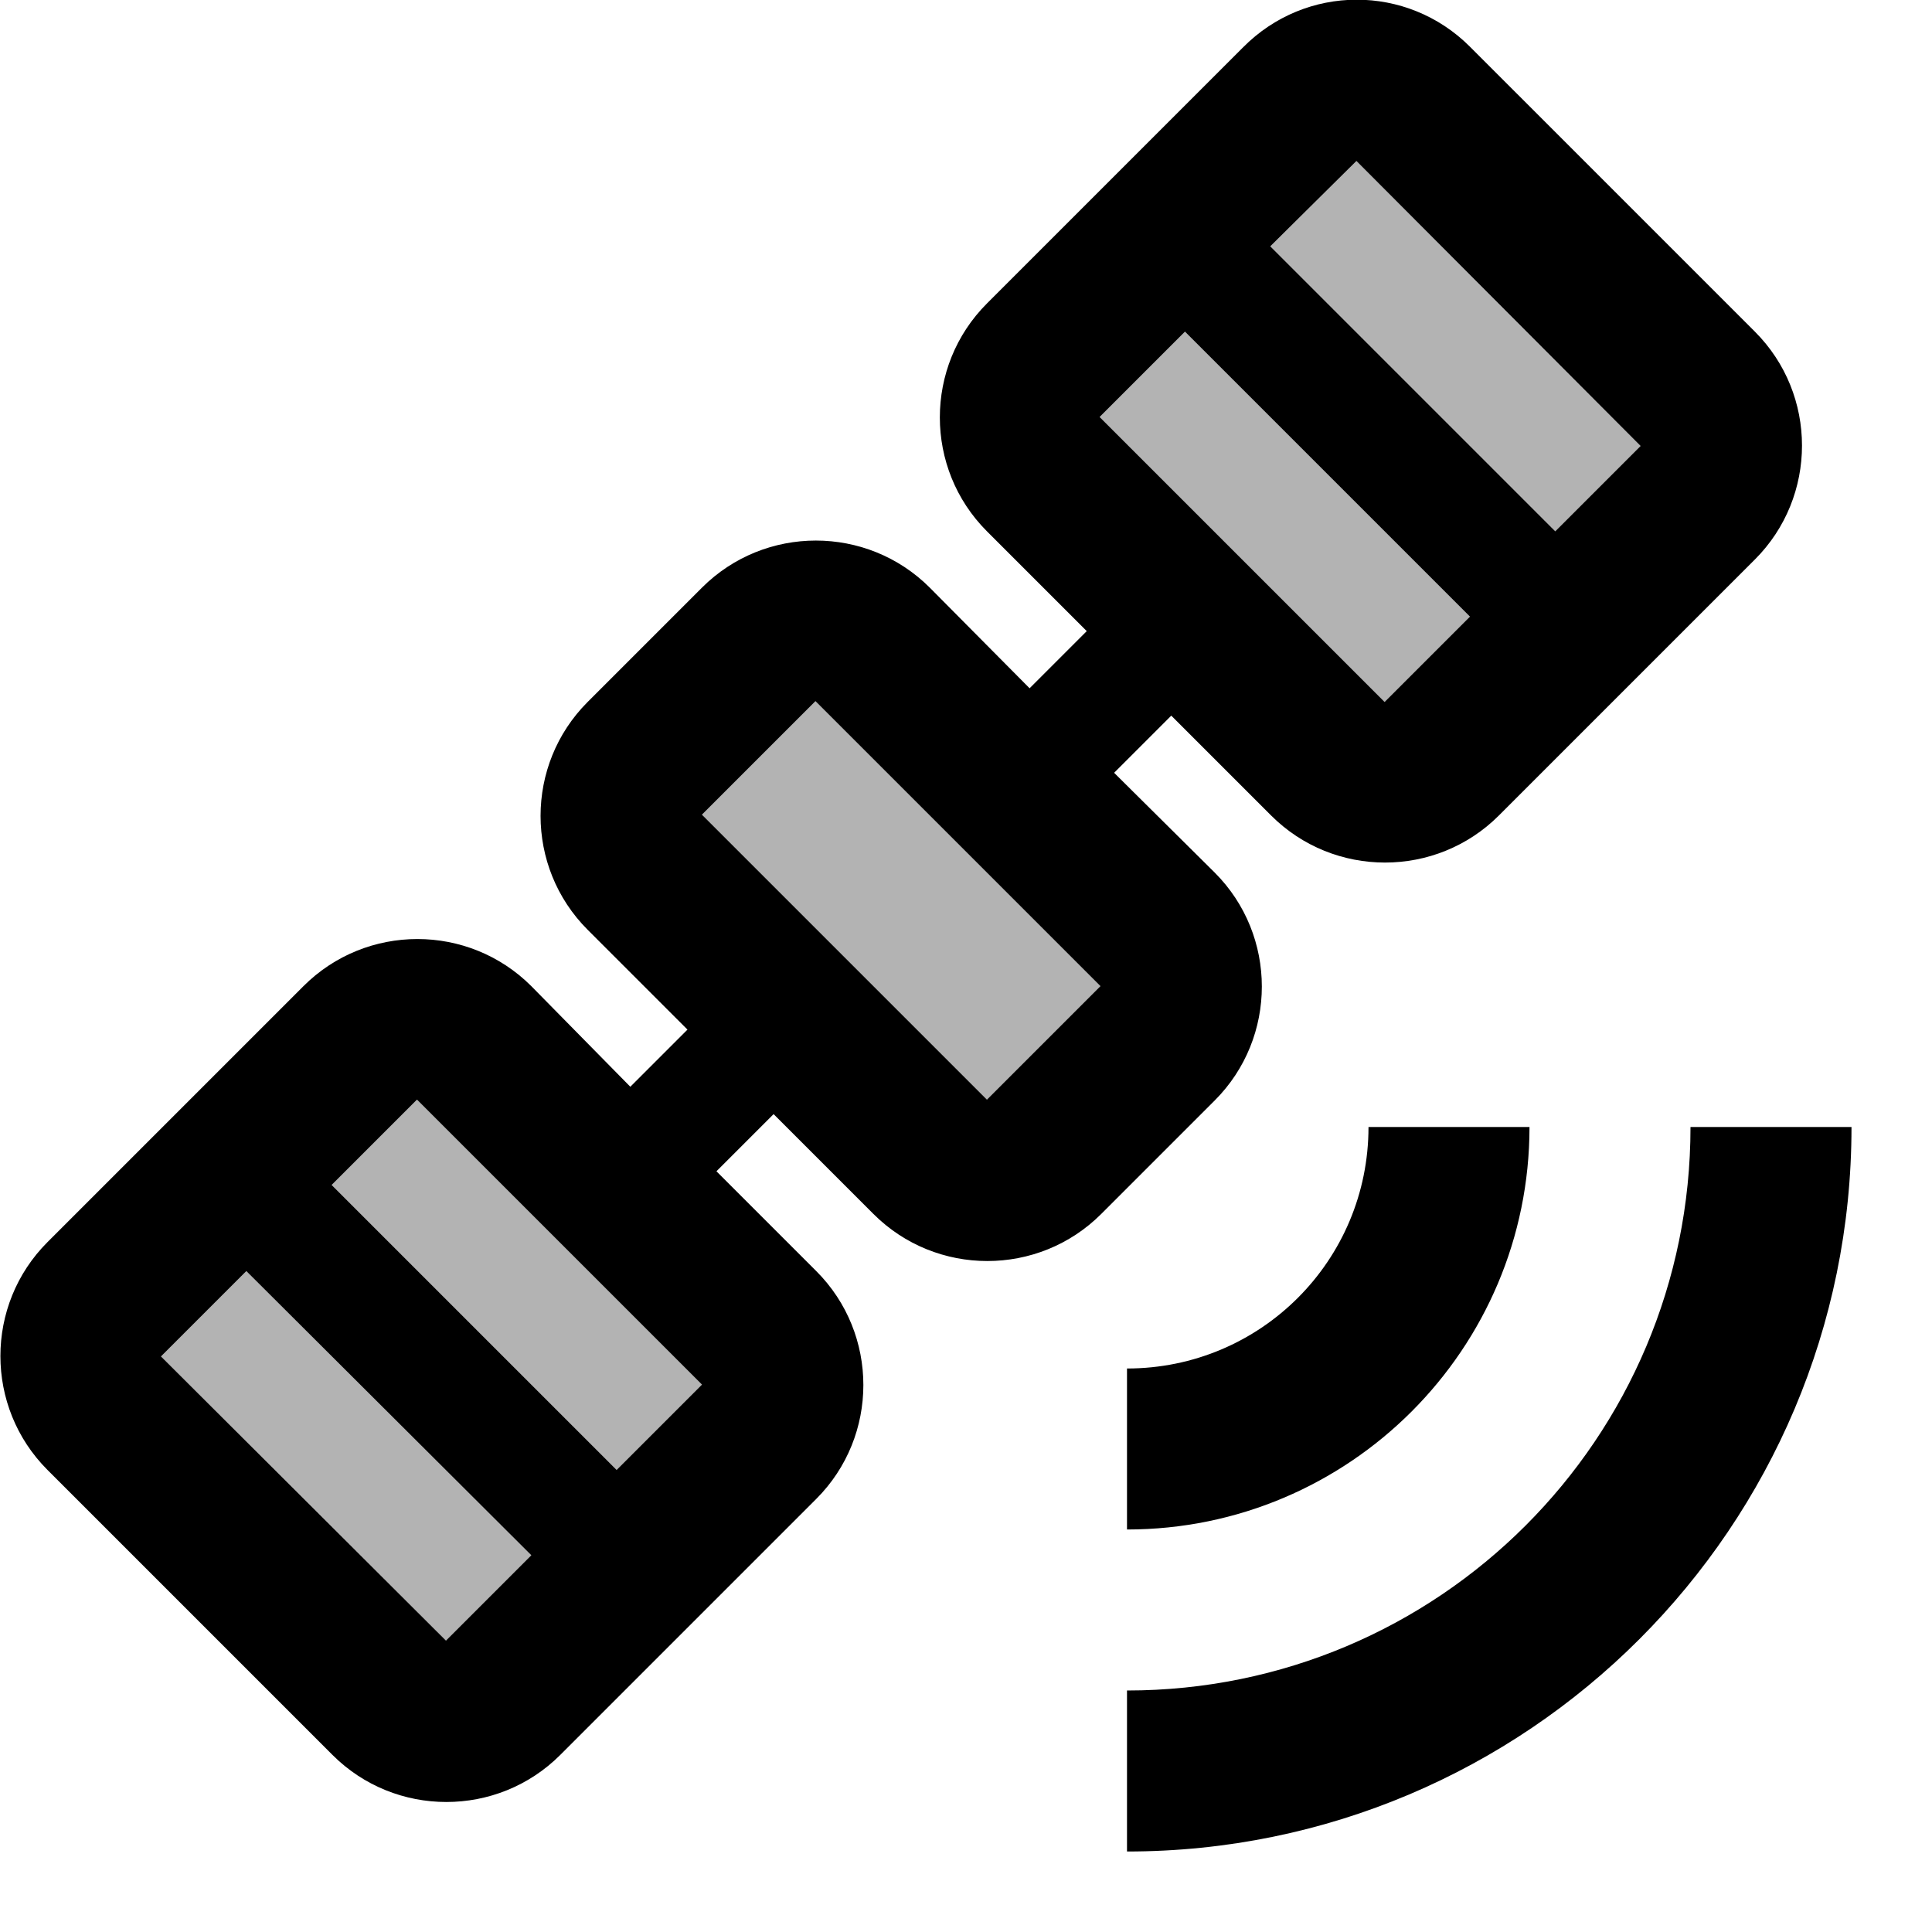 <svg xmlns="http://www.w3.org/2000/svg" viewBox="0 0 24 24"><path d="m6.6 19.32-1.06 1.06L2 16.85l1.06-1.06 3.54 3.53zm2.12-2.12-1.06 1.06-3.54-3.54 1.06-1.06 3.54 3.54zm4.95-4.95-1.41 1.41-3.54-3.54 1.41-1.41 3.54 3.54zm4.59-4.59L17.2 8.72l-3.54-3.54 1.06-1.06 3.54 3.54zm2.12-2.12L19.32 6.6l-3.54-3.54L16.85 2l3.53 3.54z" opacity=".3"/><path d="m15.44.59-3.18 3.18c-.78.78-.78 2.05 0 2.83l1.24 1.24-.71.71-1.24-1.25c-.78-.78-2.05-.78-2.83 0L7.3 8.72c-.78.78-.78 2.05 0 2.83l1.24 1.24-.71.71-1.23-1.25c-.78-.78-2.05-.78-2.83 0L.59 15.43c-.78.78-.78 2.05 0 2.83l3.54 3.54c.78.78 2.05.78 2.83 0l3.18-3.18c.78-.78.78-2.05 0-2.83L8.9 14.55l.71-.71 1.24 1.24c.78.78 2.05.78 2.83 0l1.41-1.41c.78-.78.78-2.05 0-2.83L13.84 9.6l.71-.71 1.24 1.24c.78.78 2.05.78 2.83 0l3.18-3.18c.78-.78.78-2.05 0-2.83L18.26.58c-.78-.78-2.04-.78-2.82.01zM6.6 19.32l-1.06 1.06L2 16.85l1.06-1.06 3.54 3.53zm2.12-2.12-1.06 1.06-3.54-3.54 1.06-1.06 3.54 3.54zm4.95-4.95-1.41 1.41-3.54-3.54 1.41-1.41 3.54 3.54zm4.59-4.59L17.2 8.72l-3.54-3.54 1.06-1.06 3.54 3.54zm2.12-2.12L19.32 6.6l-3.54-3.54L16.85 2l3.53 3.54zM21 14h2c0 4.97-4.03 9-9 9v-2c3.87 0 7-3.13 7-7zm-4 0h2c0 2.76-2.24 5-5 5v-2c1.66 0 3-1.34 3-3z"/></svg>
